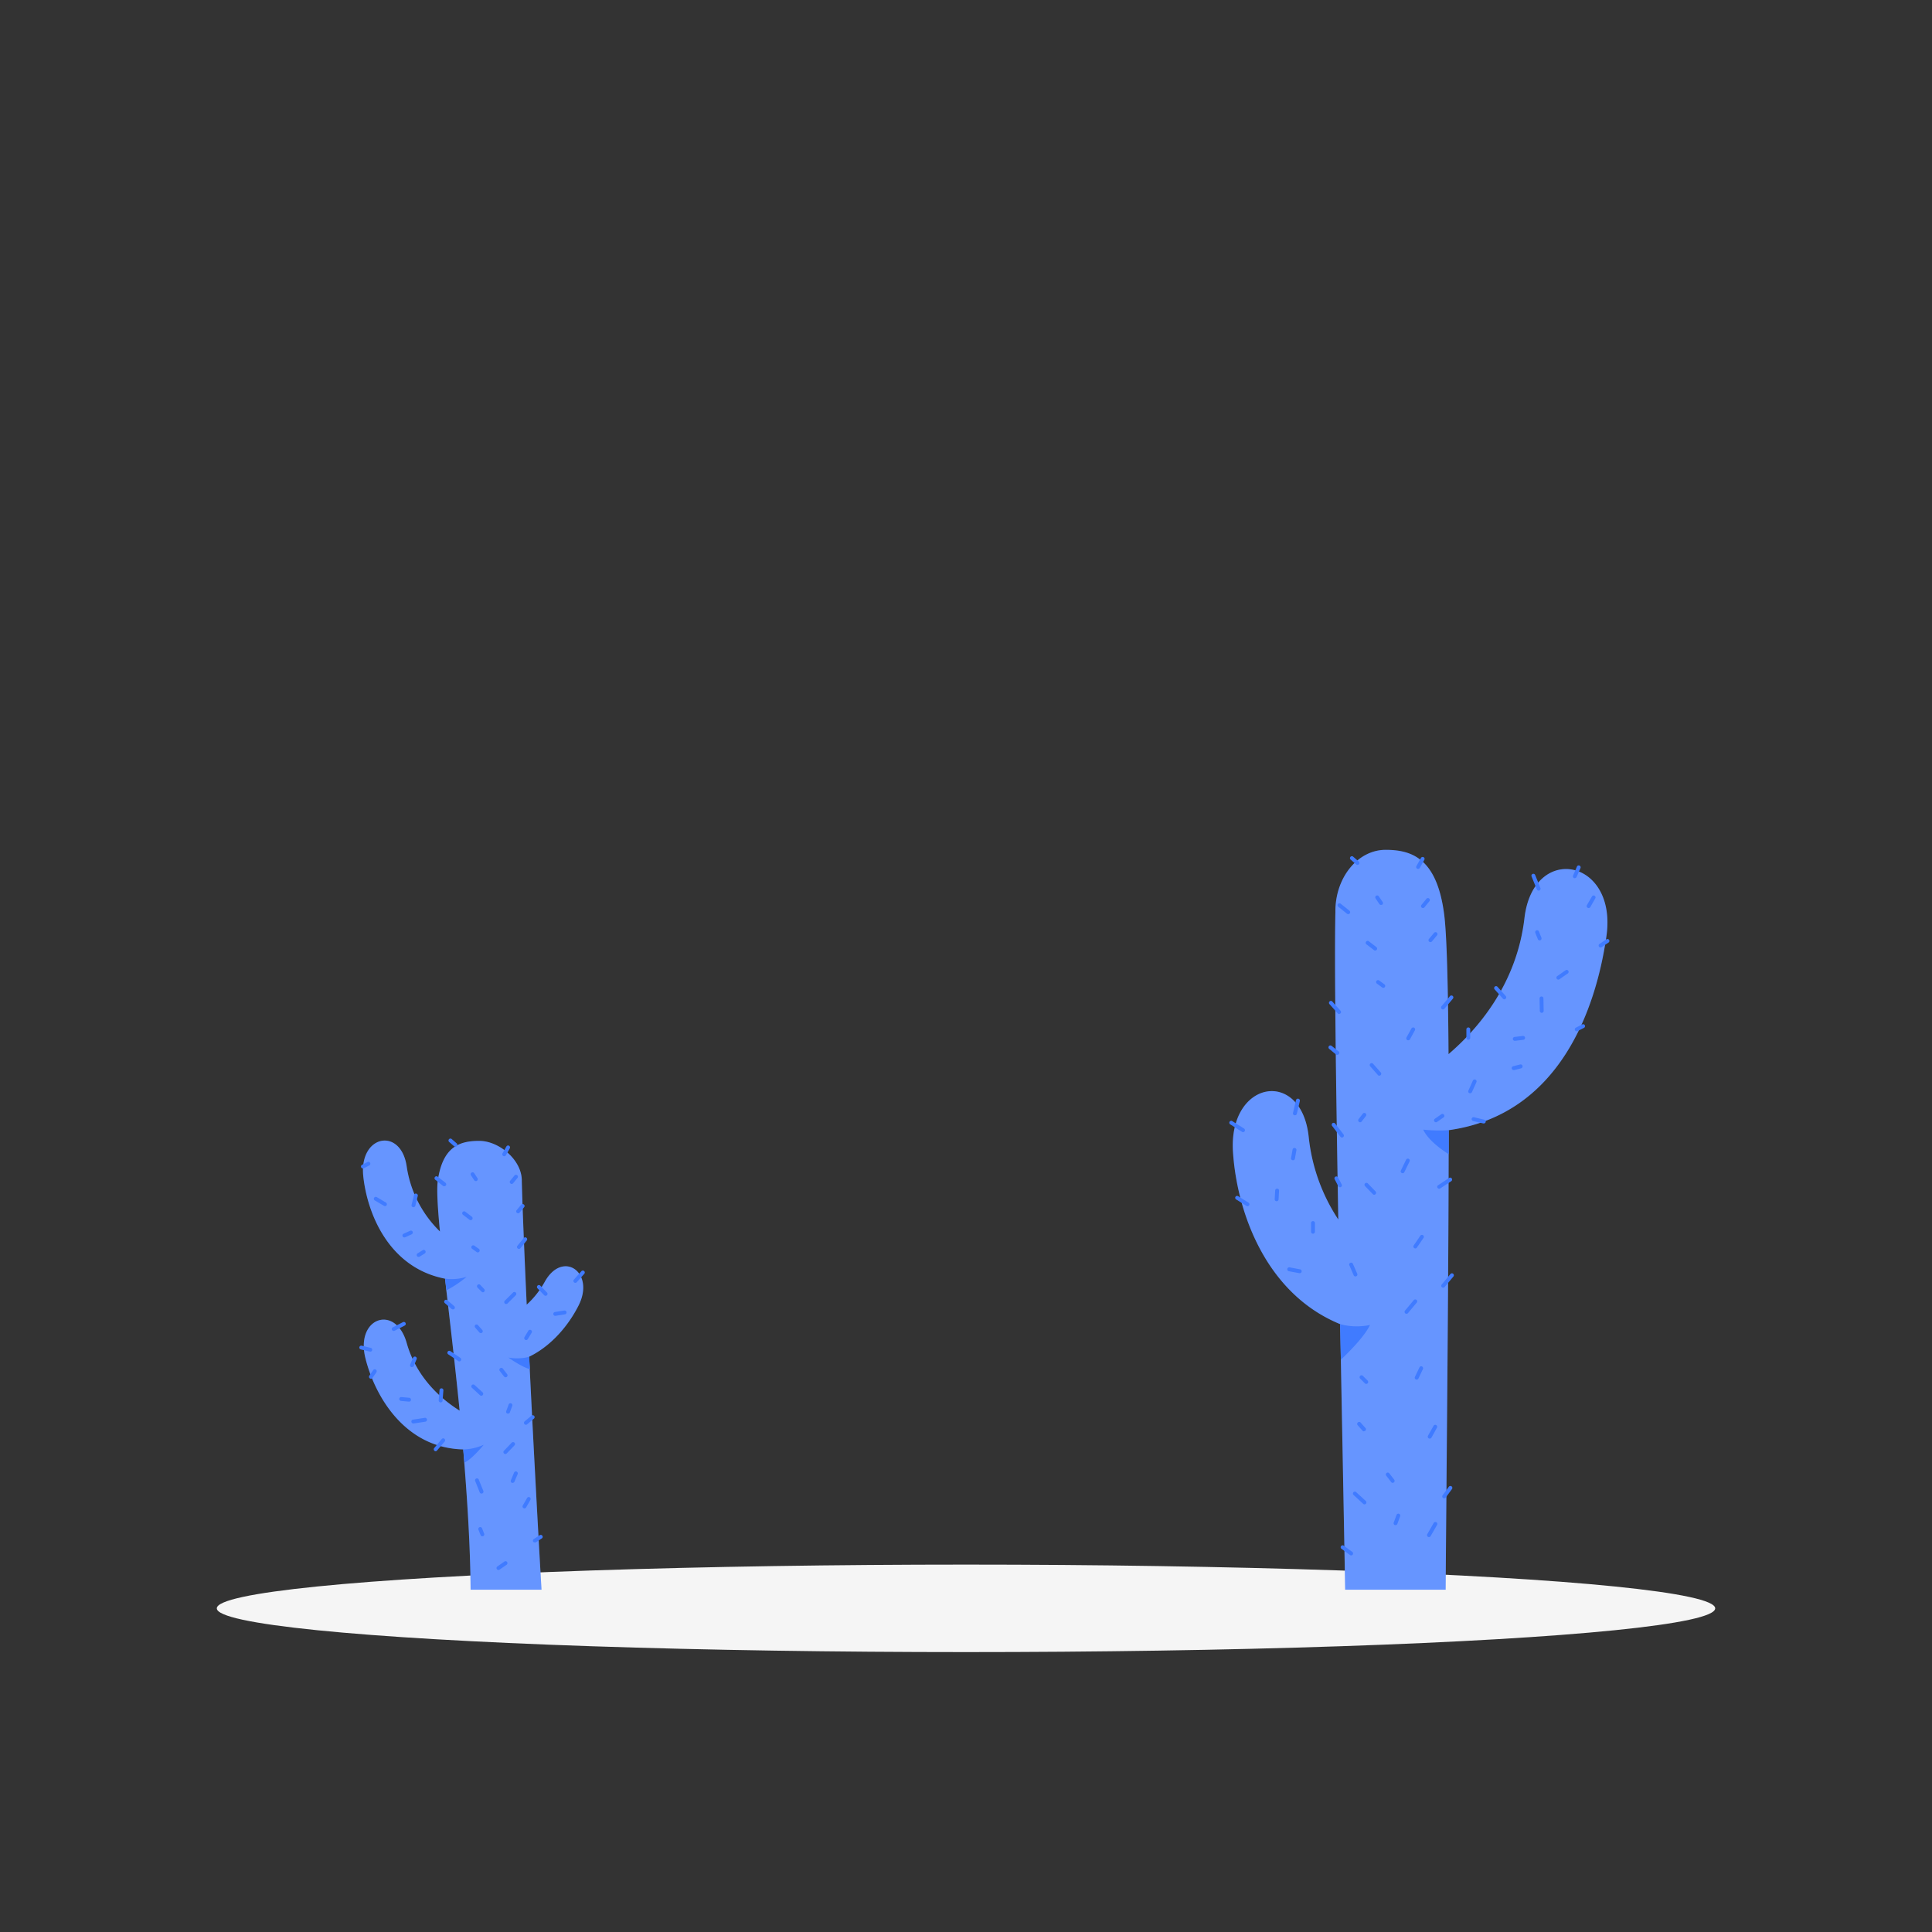 <svg xmlns="http://www.w3.org/2000/svg" viewBox="0 0 500 500"><rect x="0" y="0" width="500" height="500" fill="#333333" stroke="none"/><g id="freepik--Shadow--inject-1"><ellipse id="freepik--path--inject-1" cx="250" cy="416.24" rx="193.89" ry="11.32" style="fill:#f5f5f5"></ellipse></g><g id="freepik--Cacti--inject-1"><path d="M394.53,237.59c-2,17.21-12.2,28.85-19.65,35.22-.12-17.8-.45-30.95-1.13-36.17-1.84-14.21-8.06-16.7-15.15-16.7h0c-7.27,0-13.12,7.28-13,16.15-.28,12.8.12,43.16.75,79.52a47.72,47.72,0,0,1-7.65-21.31c-1.85-18-20.86-14.74-19.6,3.9,1,15.19,8.28,36.52,27.74,44.49.42,22.58.88,46.26,1.29,68.72h26c.3-39.39.78-84.21.79-118.92,28.75-4,38.13-31.49,40.82-50.19C418.64,222.22,396.83,218.06,394.53,237.59Z" style="fill:#407BFF"></path><path d="M394.53,237.59c-2,17.21-12.2,28.85-19.65,35.22-.12-17.8-.45-30.95-1.13-36.17-1.84-14.21-8.06-16.7-15.15-16.7h0c-7.27,0-13.12,7.28-13,16.15-.28,12.8.12,43.16.75,79.52a47.72,47.72,0,0,1-7.65-21.31c-1.85-18-20.86-14.74-19.6,3.9,1,15.19,8.28,36.52,27.74,44.49.42,22.58.88,46.26,1.29,68.72h26c.3-39.39.78-84.21.79-118.92,28.75-4,38.13-31.49,40.82-50.19C418.64,222.22,396.83,218.06,394.53,237.59Z" style="fill:#fff;opacity:0.2"></path><path d="M368.32,292.35c1.36,2.85,5,5.33,6.6,6.35q0-3.17,0-6.21A39.73,39.73,0,0,1,368.32,292.35Z" style="fill:#407BFF"></path><path d="M346.84,342.69q.09,4.57.18,9.21c1.21-1.18,6-5.72,7.53-9A16.45,16.45,0,0,1,346.84,342.69Z" style="fill:#407BFF"></path><path d="M348.92,236.58a.51.51,0,0,1-.31-.11l-2.27-1.81a.52.52,0,0,1-.08-.71.51.51,0,0,1,.71-.07l2.26,1.81a.49.49,0,0,1,.08.7A.52.52,0,0,1,348.92,236.58Z" style="fill:#407BFF"></path><path d="M367,224.87a.53.53,0,0,1-.24-.06.5.5,0,0,1-.19-.68l1.16-2.07a.5.5,0,1,1,.87.49l-1.16,2.07A.5.5,0,0,1,367,224.87Z" style="fill:#407BFF"></path><path d="M357.45,234.18A.49.49,0,0,1,357,234l-1-1.49a.49.49,0,0,1,.14-.69.5.5,0,0,1,.69.14l1,1.49a.5.5,0,0,1-.14.69A.48.48,0,0,1,357.45,234.18Z" style="fill:#407BFF"></path><path d="M351.31,223.84a.48.48,0,0,1-.33-.13l-1.48-1.29a.5.5,0,0,1,.65-.75l1.49,1.29a.51.51,0,0,1,.05.71A.52.52,0,0,1,351.31,223.84Z" style="fill:#407BFF"></path><path d="M370.19,243.82a.51.51,0,0,1-.32-.12.49.49,0,0,1-.06-.7l1.36-1.62a.5.5,0,0,1,.76.64l-1.35,1.62A.5.5,0,0,1,370.19,243.82Z" style="fill:#407BFF"></path><path d="M358,255.65a.5.5,0,0,1-.29-.09l-1.36-1a.5.5,0,0,1-.12-.7.51.51,0,0,1,.7-.11l1.36,1a.5.5,0,0,1,.11.69A.48.48,0,0,1,358,255.65Z" style="fill:#407BFF"></path><path d="M355.9,246a.49.49,0,0,1-.3-.1l-1.94-1.49a.5.5,0,1,1,.61-.79l1.94,1.49a.5.5,0,0,1-.31.89Z" style="fill:#407BFF"></path><path d="M346.59,262.44a.49.49,0,0,1-.37-.16l-2.14-2.4a.5.5,0,0,1,0-.7.5.5,0,0,1,.71,0l2.13,2.39a.49.49,0,0,1-.37.83Z" style="fill:#407BFF"></path><path d="M373.43,261.25a.47.47,0,0,1-.32-.12.5.5,0,0,1-.07-.7l2.2-2.62a.5.5,0,1,1,.77.64l-2.2,2.62A.49.49,0,0,1,373.43,261.25Z" style="fill:#407BFF"></path><path d="M368.25,235a.45.45,0,0,1-.31-.11.49.49,0,0,1-.07-.7l1.29-1.59a.5.5,0,0,1,.7-.07.5.5,0,0,1,.07.71l-1.29,1.58A.5.5,0,0,1,368.25,235Z" style="fill:#407BFF"></path><path d="M380,269.1a.5.5,0,0,1-.5-.5v-2.2a.5.5,0,0,1,.5-.5.51.51,0,0,1,.5.5v2.2A.5.5,0,0,1,380,269.1Z" style="fill:#407BFF"></path><path d="M389.33,258.63a.51.51,0,0,1-.37-.17l-2.13-2.39a.5.5,0,0,1,0-.71.5.5,0,0,1,.7,0l2.14,2.39a.51.51,0,0,1,0,.71A.5.5,0,0,1,389.33,258.63Z" style="fill:#407BFF"></path><path d="M411.13,235a.45.45,0,0,1-.25-.07.5.5,0,0,1-.19-.68L412,232a.5.5,0,0,1,.68-.19.5.5,0,0,1,.18.68l-1.29,2.27A.5.5,0,0,1,411.13,235Z" style="fill:#407BFF"></path><path d="M398.19,230.5a.51.51,0,0,1-.46-.31l-1.36-3.37a.5.5,0,0,1,.93-.37l1.36,3.36a.5.5,0,0,1-.28.65A.41.41,0,0,1,398.19,230.5Z" style="fill:#407BFF"></path><path d="M407.57,227.26a.63.63,0,0,1-.19,0,.5.5,0,0,1-.27-.66l1-2.33a.49.49,0,0,1,.65-.26.49.49,0,0,1,.27.65L408,227A.49.49,0,0,1,407.57,227.26Z" style="fill:#407BFF"></path><path d="M403.3,253.52a.52.52,0,0,1-.41-.21.5.5,0,0,1,.13-.7l2.13-1.49a.5.5,0,1,1,.57.82l-2.13,1.49A.52.52,0,0,1,403.3,253.52Z" style="fill:#407BFF"></path><path d="M398.45,243.37a.49.49,0,0,1-.46-.32l-.65-1.61a.5.5,0,0,1,.93-.38l.65,1.62a.51.51,0,0,1-.28.65A.43.43,0,0,1,398.45,243.37Z" style="fill:#407BFF"></path><path d="M408.06,266.9a.48.48,0,0,1-.45-.27.49.49,0,0,1,.22-.67l1.65-.84a.49.49,0,0,1,.67.22.5.5,0,0,1-.22.67l-1.65.84A.44.44,0,0,1,408.06,266.9Z" style="fill:#407BFF"></path><path d="M391.79,276.93a.5.5,0,0,1-.12-1l1.74-.45a.5.5,0,1,1,.25,1l-1.74.45Z" style="fill:#407BFF"></path><path d="M392.05,269.36a.5.5,0,0,1-.06-1l2.13-.26a.5.5,0,1,1,.12,1l-2.13.26Z" style="fill:#407BFF"></path><path d="M384,290.75h-.12l-2.64-.63a.52.52,0,0,1-.37-.61.51.51,0,0,1,.61-.37l2.64.64a.5.5,0,0,1,.37.6A.5.5,0,0,1,384,290.75Z" style="fill:#407BFF"></path><path d="M380.47,282.94a.49.49,0,0,1-.45-.7l1.16-2.59a.51.51,0,0,1,.66-.25.5.5,0,0,1,.26.66l-1.17,2.59A.5.5,0,0,1,380.47,282.94Z" style="fill:#407BFF"></path><path d="M414.23,245.21a.49.49,0,0,1-.41-.22.5.5,0,0,1,.13-.7l1.78-1.19a.5.5,0,1,1,.56.83l-1.78,1.19A.49.49,0,0,1,414.23,245.21Z" style="fill:#407BFF"></path><path d="M399,262.12a.51.51,0,0,1-.5-.49l-.06-3.23a.49.49,0,0,1,.49-.51.5.5,0,0,1,.51.49l.06,3.23a.5.5,0,0,1-.49.51Z" style="fill:#407BFF"></path><path d="M346.07,273a.52.52,0,0,1-.31-.1L344,271.45a.5.5,0,0,1-.08-.7.49.49,0,0,1,.7-.08l1.81,1.42a.5.5,0,0,1-.31.89Z" style="fill:#407BFF"></path><path d="M357,278.41a.49.49,0,0,1-.37-.16l-2-2.26a.5.5,0,0,1,0-.71.49.49,0,0,1,.7,0l2,2.26a.49.49,0,0,1-.37.83Z" style="fill:#407BFF"></path><path d="M364.44,269.23a.5.5,0,0,1-.24-.06.5.5,0,0,1-.2-.68l1.29-2.33a.5.5,0,0,1,.88.49L364.88,269A.52.52,0,0,1,364.44,269.23Z" style="fill:#407BFF"></path><path d="M347.3,294.39a.51.51,0,0,1-.4-.2l-2.13-2.78a.5.5,0,1,1,.79-.61l2.14,2.78a.49.49,0,0,1-.09.7A.51.51,0,0,1,347.3,294.39Z" style="fill:#407BFF"></path><path d="M352,290.44a.51.51,0,0,1-.31-.11.5.5,0,0,1-.09-.7l1.1-1.42a.5.5,0,0,1,.7-.08.49.49,0,0,1,.09.7l-1.1,1.41A.49.49,0,0,1,352,290.44Z" style="fill:#407BFF"></path><path d="M371.62,290.44a.52.52,0,0,1-.41-.22.5.5,0,0,1,.13-.69l1.67-1.16a.51.51,0,0,1,.7.12.5.5,0,0,1-.13.7l-1.67,1.16A.52.52,0,0,1,371.62,290.44Z" style="fill:#407BFF"></path><path d="M372.46,307.64a.52.52,0,0,1-.42-.22.49.49,0,0,1,.15-.69l2.84-1.88a.5.5,0,0,1,.69.14.51.51,0,0,1-.14.7l-2.84,1.87A.48.48,0,0,1,372.46,307.64Z" style="fill:#407BFF"></path><path d="M346.78,307.26a.5.5,0,0,1-.44-.27l-.9-1.75a.5.5,0,1,1,.88-.46l.91,1.75a.49.49,0,0,1-.22.67A.46.46,0,0,1,346.78,307.26Z" style="fill:#407BFF"></path><path d="M355.64,309.2a.48.48,0,0,1-.36-.16l-2-2.07a.49.49,0,0,1,0-.7.5.5,0,0,1,.71,0l2,2.07a.5.5,0,0,1,0,.71A.52.52,0,0,1,355.64,309.2Z" style="fill:#407BFF"></path><path d="M363,303.63a.42.42,0,0,1-.22-.05.48.48,0,0,1-.23-.66l1.35-2.79a.51.51,0,0,1,.67-.23.51.51,0,0,1,.23.67l-1.36,2.78A.48.48,0,0,1,363,303.63Z" style="fill:#407BFF"></path><path d="M335.14,288.63H335a.49.49,0,0,1-.37-.6l.77-3.3a.5.5,0,0,1,1,.23l-.78,3.3A.49.49,0,0,1,335.14,288.63Z" style="fill:#407BFF"></path><path d="M321.69,293a.5.5,0,0,1-.26-.08l-3-1.91a.5.5,0,1,1,.53-.84l3,1.9a.51.51,0,0,1,.16.69A.52.52,0,0,1,321.69,293Z" style="fill:#407BFF"></path><path d="M322.86,312.17a.47.47,0,0,1-.27-.08l-2.68-1.68a.49.49,0,0,1-.16-.69.5.5,0,0,1,.69-.15l2.68,1.68a.5.5,0,0,1-.26.92Z" style="fill:#407BFF"></path><path d="M330.36,310.88h0a.51.51,0,0,1-.47-.53l.13-2.26a.5.5,0,0,1,1,.05l-.13,2.27A.51.51,0,0,1,330.36,310.88Z" style="fill:#407BFF"></path><path d="M339.8,319.28a.5.5,0,0,1-.5-.5v-2.26a.5.5,0,0,1,1,0v2.26A.5.5,0,0,1,339.8,319.28Z" style="fill:#407BFF"></path><path d="M336.37,329.5h-.09l-2.72-.51a.5.5,0,0,1,.19-1l2.72.52a.48.48,0,0,1,.39.58A.49.49,0,0,1,336.37,329.5Z" style="fill:#407BFF"></path><path d="M334.63,300.27h-.09a.5.5,0,0,1-.41-.57l.39-2.2a.5.5,0,0,1,.58-.41.51.51,0,0,1,.41.58l-.39,2.2A.49.49,0,0,1,334.63,300.27Z" style="fill:#407BFF"></path><path d="M366.25,323.1A.47.47,0,0,1,366,323a.49.49,0,0,1-.13-.69l1.68-2.46a.5.5,0,1,1,.82.56l-1.68,2.46A.5.5,0,0,1,366.25,323.1Z" style="fill:#407BFF"></path><path d="M373.49,333.25a.54.54,0,0,1-.32-.11.51.51,0,0,1-.06-.71l2.26-2.71a.49.49,0,0,1,.7-.07.5.5,0,0,1,.07.71l-2.26,2.71A.51.51,0,0,1,373.49,333.25Z" style="fill:#407BFF"></path><path d="M364,340a.5.5,0,0,1-.32-.11.51.51,0,0,1-.06-.71l2.26-2.71a.52.52,0,0,1,.71-.07.51.51,0,0,1,.06.71l-2.26,2.71A.5.5,0,0,1,364,340Z" style="fill:#407BFF"></path><path d="M350.79,330.34a.5.5,0,0,1-.46-.3l-1.09-2.52a.5.5,0,1,1,.91-.4l1.1,2.52a.5.5,0,0,1-.26.66A.51.51,0,0,1,350.79,330.34Z" style="fill:#407BFF"></path><path d="M353.57,358.15a.5.5,0,0,1-.35-.15L352,356.77a.5.5,0,0,1,0-.7.5.5,0,0,1,.71,0l1.23,1.22a.51.51,0,0,1,0,.71A.51.51,0,0,1,353.57,358.15Z" style="fill:#407BFF"></path><path d="M366.64,357.05a.54.54,0,0,1-.22-.05.5.5,0,0,1-.24-.66l1.17-2.46a.49.49,0,0,1,.66-.24.5.5,0,0,1,.24.67l-1.16,2.45A.51.51,0,0,1,366.64,357.05Z" style="fill:#407BFF"></path><path d="M353,370.43a.47.47,0,0,1-.37-.16l-1.27-1.43a.49.49,0,0,1,.05-.7.48.48,0,0,1,.7,0l1.26,1.42a.49.49,0,0,1-.37.83Z" style="fill:#407BFF"></path><path d="M370,372.31a.5.5,0,0,1-.24-.06.51.51,0,0,1-.2-.68L371,369a.5.5,0,0,1,.88.48l-1.42,2.59A.49.49,0,0,1,370,372.31Z" style="fill:#407BFF"></path><path d="M360.43,383.76a.51.51,0,0,1-.4-.2l-1.29-1.68a.5.5,0,0,1,.79-.61l1.3,1.68a.51.51,0,0,1-.1.7A.48.48,0,0,1,360.43,383.76Z" style="fill:#407BFF"></path><path d="M373.75,387.76a.55.55,0,0,1-.3-.09.5.5,0,0,1-.1-.7l1.61-2.2a.51.51,0,0,1,.7-.11.5.5,0,0,1,.11.7l-1.62,2.2A.51.51,0,0,1,373.75,387.76Z" style="fill:#407BFF"></path><path d="M353.12,389.32a.49.49,0,0,1-.34-.14l-2.46-2.26a.5.5,0,1,1,.68-.73l2.46,2.26a.5.5,0,0,1-.34.87Z" style="fill:#407BFF"></path><path d="M361.16,394.69a.36.36,0,0,1-.17,0,.49.49,0,0,1-.29-.64l.72-2a.5.5,0,0,1,.94.34l-.73,2A.49.49,0,0,1,361.16,394.69Z" style="fill:#407BFF"></path><path d="M349.67,402.54a.53.53,0,0,1-.29-.1l-2.21-1.61a.5.5,0,0,1,.59-.81l2.21,1.61a.51.51,0,0,1,.11.7A.52.52,0,0,1,349.67,402.54Z" style="fill:#407BFF"></path><path d="M369.81,397.79a.5.5,0,0,1-.24-.06.51.51,0,0,1-.19-.69l1.66-2.9a.5.5,0,0,1,.87.5l-1.66,2.9A.5.5,0,0,1,369.81,397.79Z" style="fill:#407BFF"></path><path d="M141,331.7a23.36,23.36,0,0,1-4.69,5.95c-.67-14.6-1.13-26.17-1.27-32,.1-5.39-5.86-10.39-11-10.39s-9.4,1.5-10.72,10.13c-.34,2.25-.08,6.92.54,13.32A29.48,29.48,0,0,1,105.27,302C103.86,291.66,93,293.6,94,304.27c1,9.72,6.59,23.82,21.17,26.65,1.12,9.85,2.54,21.66,3.78,34.15-4.45-2.78-11.1-8.29-13.7-17.51-2.84-10.11-13.27-6.65-10.7,3.86,2.39,9.74,10.11,23.33,25.33,23.69,1,12.16,1.83,24.62,1.91,36.3h18.35c-1.17-20.35-2.3-41.8-3.2-60.29,6-2.92,10.33-8.4,12.75-13.17C154.15,329.25,145.6,323.43,141,331.7Z" style="fill:#407BFF"></path><path d="M141,331.7a23.36,23.36,0,0,1-4.69,5.95c-.67-14.6-1.13-26.17-1.27-32,.1-5.39-5.86-10.39-11-10.39s-9.4,1.5-10.72,10.13c-.34,2.25-.08,6.92.54,13.32A29.48,29.48,0,0,1,105.27,302C103.86,291.66,93,293.6,94,304.27c1,9.72,6.59,23.82,21.17,26.65,1.12,9.85,2.54,21.66,3.78,34.15-4.45-2.78-11.1-8.29-13.7-17.51-2.84-10.11-13.27-6.65-10.7,3.86,2.39,9.74,10.11,23.33,25.33,23.69,1,12.16,1.83,24.62,1.91,36.3h18.35c-1.17-20.35-2.3-41.8-3.2-60.29,6-2.92,10.33-8.4,12.75-13.17C154.15,329.25,145.6,323.43,141,331.7Z" style="fill:#fff;opacity:0.2"></path><path d="M115.2,330.92c.12,1,.23,2,.36,3a28.4,28.4,0,0,0,5.21-3.49A12.8,12.8,0,0,1,115.2,330.92Z" style="fill:#407BFF"></path><path d="M137,351.12a12.31,12.31,0,0,1-5.44.21s3.59,2.55,5.6,3C137.09,353.28,137,352.19,137,351.12Z" style="fill:#407BFF"></path><path d="M120.19,378.49c1.7-.61,4.81-4.34,5-4.58a13.76,13.76,0,0,1-5.29,1.2C120,376.23,120.1,377.36,120.19,378.49Z" style="fill:#407BFF"></path><path d="M114.93,307a.51.51,0,0,1-.31-.11l-1.94-1.56a.5.5,0,1,1,.62-.78l2,1.56a.5.5,0,0,1-.32.89Z" style="fill:#407BFF"></path><path d="M130.49,299.23a.57.57,0,0,1-.25-.06.51.51,0,0,1-.19-.68l1-1.78a.5.5,0,0,1,.88.49l-1,1.78A.52.52,0,0,1,130.49,299.23Z" style="fill:#407BFF"></path><path d="M123.15,305.67a.5.5,0,0,1-.42-.22l-.84-1.28a.5.5,0,0,1,.84-.55l.83,1.28a.5.5,0,0,1-.14.69A.47.47,0,0,1,123.15,305.67Z" style="fill:#407BFF"></path><path d="M117.87,296.78a.5.5,0,0,1-.33-.12l-1.28-1.11a.5.5,0,1,1,.66-.75l1.28,1.11a.49.49,0,0,1,0,.7A.45.45,0,0,1,117.87,296.78Z" style="fill:#407BFF"></path><path d="M134.09,314a.5.5,0,0,1-.38-.82l1.16-1.39a.51.51,0,0,1,.71-.06.49.49,0,0,1,.06.7l-1.17,1.39A.49.49,0,0,1,134.09,314Z" style="fill:#407BFF"></path><path d="M123.64,324.12a.46.46,0,0,1-.29-.1l-1.16-.83a.5.5,0,0,1-.12-.7.51.51,0,0,1,.7-.11l1.17.83a.51.51,0,0,1,.11.7A.52.52,0,0,1,123.64,324.12Z" style="fill:#407BFF"></path><path d="M121.81,315.78a.49.49,0,0,1-.3-.1l-1.67-1.28a.5.5,0,1,1,.61-.79l1.67,1.28a.5.5,0,0,1-.31.89Z" style="fill:#407BFF"></path><path d="M101.89,344.45a.5.5,0,0,1-.44-.27.49.49,0,0,1,.21-.67l2.62-1.34a.5.5,0,0,1,.67.21.5.5,0,0,1-.22.68l-2.61,1.34A.59.59,0,0,1,101.89,344.45Z" style="fill:#407BFF"></path><path d="M132.42,306.4a.47.47,0,0,1-.31-.12.49.49,0,0,1-.07-.7l1.11-1.36a.49.49,0,0,1,.7-.07.49.49,0,0,1,.07.7l-1.11,1.36A.51.51,0,0,1,132.42,306.4Z" style="fill:#407BFF"></path><path d="M106.62,353.79a.48.48,0,0,1-.2,0,.49.49,0,0,1-.26-.65l.73-1.74a.5.5,0,1,1,.92.39l-.73,1.74A.5.5,0,0,1,106.62,353.79Z" style="fill:#407BFF"></path><path d="M99.65,312.15a.45.45,0,0,1-.25-.07L97,310.67a.49.49,0,0,1-.18-.68.51.51,0,0,1,.69-.18l2.37,1.41a.51.51,0,0,1,.17.69A.49.49,0,0,1,99.65,312.15Z" style="fill:#407BFF"></path><path d="M135.73,390.37a.45.45,0,0,1-.25-.07.5.5,0,0,1-.19-.68l1.12-1.94a.49.49,0,1,1,.86.49l-1.11,1.95A.5.5,0,0,1,135.73,390.37Z" style="fill:#407BFF"></path><path d="M124.62,386.54a.51.51,0,0,1-.47-.32L123,383.34a.5.5,0,1,1,.92-.38l1.17,2.89a.5.5,0,0,1-.28.65A.58.58,0,0,1,124.62,386.54Z" style="fill:#407BFF"></path><path d="M132.67,383.76a.43.43,0,0,1-.19,0,.51.51,0,0,1-.27-.65l.83-2a.5.5,0,0,1,.66-.27.51.51,0,0,1,.27.65l-.84,2A.5.5,0,0,1,132.67,383.76Z" style="fill:#407BFF"></path><path d="M129,406.31a.48.48,0,0,1-.41-.21.5.5,0,0,1,.12-.7l1.83-1.27a.5.5,0,0,1,.7.12.51.51,0,0,1-.12.7l-1.84,1.27A.41.41,0,0,1,129,406.31Z" style="fill:#407BFF"></path><path d="M124.84,397.59a.49.49,0,0,1-.46-.31l-.56-1.39a.5.5,0,0,1,.93-.37l.55,1.39a.5.5,0,0,1-.27.65Z" style="fill:#407BFF"></path><path d="M93.92,302.39a.5.5,0,0,1-.44-.27.49.49,0,0,1,.22-.67l1.41-.72a.51.51,0,0,1,.68.21.52.52,0,0,1-.22.68l-1.42.72A.46.46,0,0,1,93.92,302.39Z" style="fill:#407BFF"></path><path d="M108.34,325.29a.48.48,0,0,1-.42-.23.5.5,0,0,1,.15-.69l1.32-.82a.49.49,0,0,1,.69.16.51.51,0,0,1-.16.69l-1.32.82A.48.48,0,0,1,108.34,325.29Z" style="fill:#407BFF"></path><path d="M104.65,320.24a.48.48,0,0,1-.45-.29.49.49,0,0,1,.25-.66l1.68-.76a.49.49,0,0,1,.66.24.52.52,0,0,1-.25.67l-1.68.76A.52.52,0,0,1,104.65,320.24Z" style="fill:#407BFF"></path><path d="M95.77,349.78h-.12l-2.27-.55a.5.5,0,0,1-.37-.6.51.51,0,0,1,.6-.37l2.27.55a.5.5,0,0,1-.11,1Z" style="fill:#407BFF"></path><path d="M105.83,362.74h0l-2.05-.19a.48.48,0,0,1-.45-.54.49.49,0,0,1,.54-.45l2,.18a.5.5,0,0,1,0,1Z" style="fill:#407BFF"></path><path d="M138.4,399.18A.49.49,0,0,1,138,399a.5.5,0,0,1,.14-.69l1.53-1a.5.5,0,0,1,.69.14.49.49,0,0,1-.14.69l-1.53,1A.46.46,0,0,1,138.4,399.18Z" style="fill:#407BFF"></path><path d="M107,312.42l-.12,0a.5.5,0,0,1-.36-.6l.63-2.55a.48.48,0,0,1,.6-.36.5.5,0,0,1,.37.6l-.63,2.55A.51.51,0,0,1,107,312.42Z" style="fill:#407BFF"></path><path d="M96,356.82a.49.49,0,0,1-.28-.09.5.5,0,0,1-.14-.69l1-1.45a.5.5,0,0,1,.69-.14.51.51,0,0,1,.14.7l-1,1.45A.52.52,0,0,1,96,356.82Z" style="fill:#407BFF"></path><path d="M107,368.39a.5.5,0,0,1-.07-1l3-.46a.5.5,0,1,1,.15,1l-3,.46Z" style="fill:#407BFF"></path><path d="M141.19,335.35a.51.51,0,0,1-.36-.15l-1.72-1.78a.5.5,0,0,1,.72-.7l1.72,1.78a.5.5,0,0,1,0,.71A.52.52,0,0,1,141.19,335.35Z" style="fill:#407BFF"></path><path d="M114,362.94h0a.5.5,0,0,1-.46-.54l.21-2.65a.51.51,0,0,1,.54-.45.49.49,0,0,1,.46.53l-.21,2.65A.49.49,0,0,1,114,362.94Z" style="fill:#407BFF"></path><path d="M148.9,332a.5.5,0,0,1-.38-.83l1.94-2.18a.5.5,0,0,1,.75.67l-1.94,2.17A.5.5,0,0,1,148.9,332Z" style="fill:#407BFF"></path><path d="M136.17,346.8a.52.52,0,0,1-.27-.07.51.51,0,0,1-.16-.69l1-1.66a.5.5,0,0,1,.68-.16.5.5,0,0,1,.17.69l-1,1.66A.49.49,0,0,1,136.17,346.8Z" style="fill:#407BFF"></path><path d="M143.73,340.54a.5.5,0,0,1-.07-1l2.38-.38a.51.51,0,0,1,.57.42.5.5,0,0,1-.41.57l-2.39.38Z" style="fill:#407BFF"></path><path d="M134.3,323.22a.47.47,0,0,1-.32-.12.5.5,0,0,1-.07-.7l1.64-2a.49.49,0,0,1,.7-.06.5.5,0,0,1,.07.7l-1.64,2A.49.49,0,0,1,134.3,323.22Z" style="fill:#407BFF"></path><path d="M112.76,375.58a.47.47,0,0,1-.32-.12.5.5,0,0,1-.07-.7l1.95-2.34a.49.49,0,0,1,.7-.06.5.5,0,0,1,.07.7l-2,2.34A.49.49,0,0,1,112.76,375.58Z" style="fill:#407BFF"></path><path d="M131,337.47a.5.5,0,0,1-.36-.14.51.51,0,0,1,0-.71l2.16-2.14a.5.5,0,0,1,.7.71l-2.15,2.14A.49.49,0,0,1,131,337.47Z" style="fill:#407BFF"></path><path d="M125,334.44a.46.46,0,0,1-.35-.14l-1.06-1.06a.5.5,0,0,1,.71-.71l1,1.06a.5.5,0,0,1,0,.71A.46.46,0,0,1,125,334.44Z" style="fill:#407BFF"></path><path d="M117.19,338.87a.49.49,0,0,1-.32-.12l-1.77-1.52a.51.51,0,0,1,0-.71.49.49,0,0,1,.7,0l1.77,1.53a.49.49,0,0,1,0,.7A.47.47,0,0,1,117.19,338.87Z" style="fill:#407BFF"></path><path d="M124.43,345a.5.5,0,0,1-.37-.17L123,343.61a.51.51,0,0,1,0-.71.49.49,0,0,1,.7.05l1.09,1.22a.49.49,0,0,1,0,.7A.46.46,0,0,1,124.43,345Z" style="fill:#407BFF"></path><path d="M118.89,352.33a.5.5,0,0,1-.28-.08L116,350.5a.5.5,0,0,1-.13-.7.49.49,0,0,1,.69-.13l2.59,1.75a.51.51,0,0,1,.13.69A.48.48,0,0,1,118.89,352.33Z" style="fill:#407BFF"></path><path d="M130.85,356.44a.5.5,0,0,1-.4-.19l-1.11-1.45a.5.5,0,0,1,.09-.7.51.51,0,0,1,.7.09l1.12,1.45a.51.51,0,0,1-.1.7A.47.47,0,0,1,130.85,356.44Z" style="fill:#407BFF"></path><path d="M136.1,368.73a.5.5,0,0,1-.32-.88l1.8-1.51a.5.5,0,0,1,.64.76l-1.8,1.51A.47.47,0,0,1,136.1,368.73Z" style="fill:#407BFF"></path><path d="M124.57,361.22a.48.48,0,0,1-.34-.13l-2.11-1.94a.5.5,0,0,1,.67-.74l2.12,1.94a.5.5,0,0,1,0,.71A.46.46,0,0,1,124.57,361.22Z" style="fill:#407BFF"></path><path d="M131.48,365.84a.51.51,0,0,1-.17,0,.5.5,0,0,1-.3-.64l.63-1.71a.5.5,0,0,1,.64-.3.49.49,0,0,1,.29.64l-.62,1.71A.48.48,0,0,1,131.48,365.84Z" style="fill:#407BFF"></path><path d="M130.78,376.3a.5.5,0,0,1-.36-.84l2-2.09a.5.5,0,1,1,.73.69l-2,2.08A.48.48,0,0,1,130.78,376.3Z" style="fill:#407BFF"></path></g></svg>